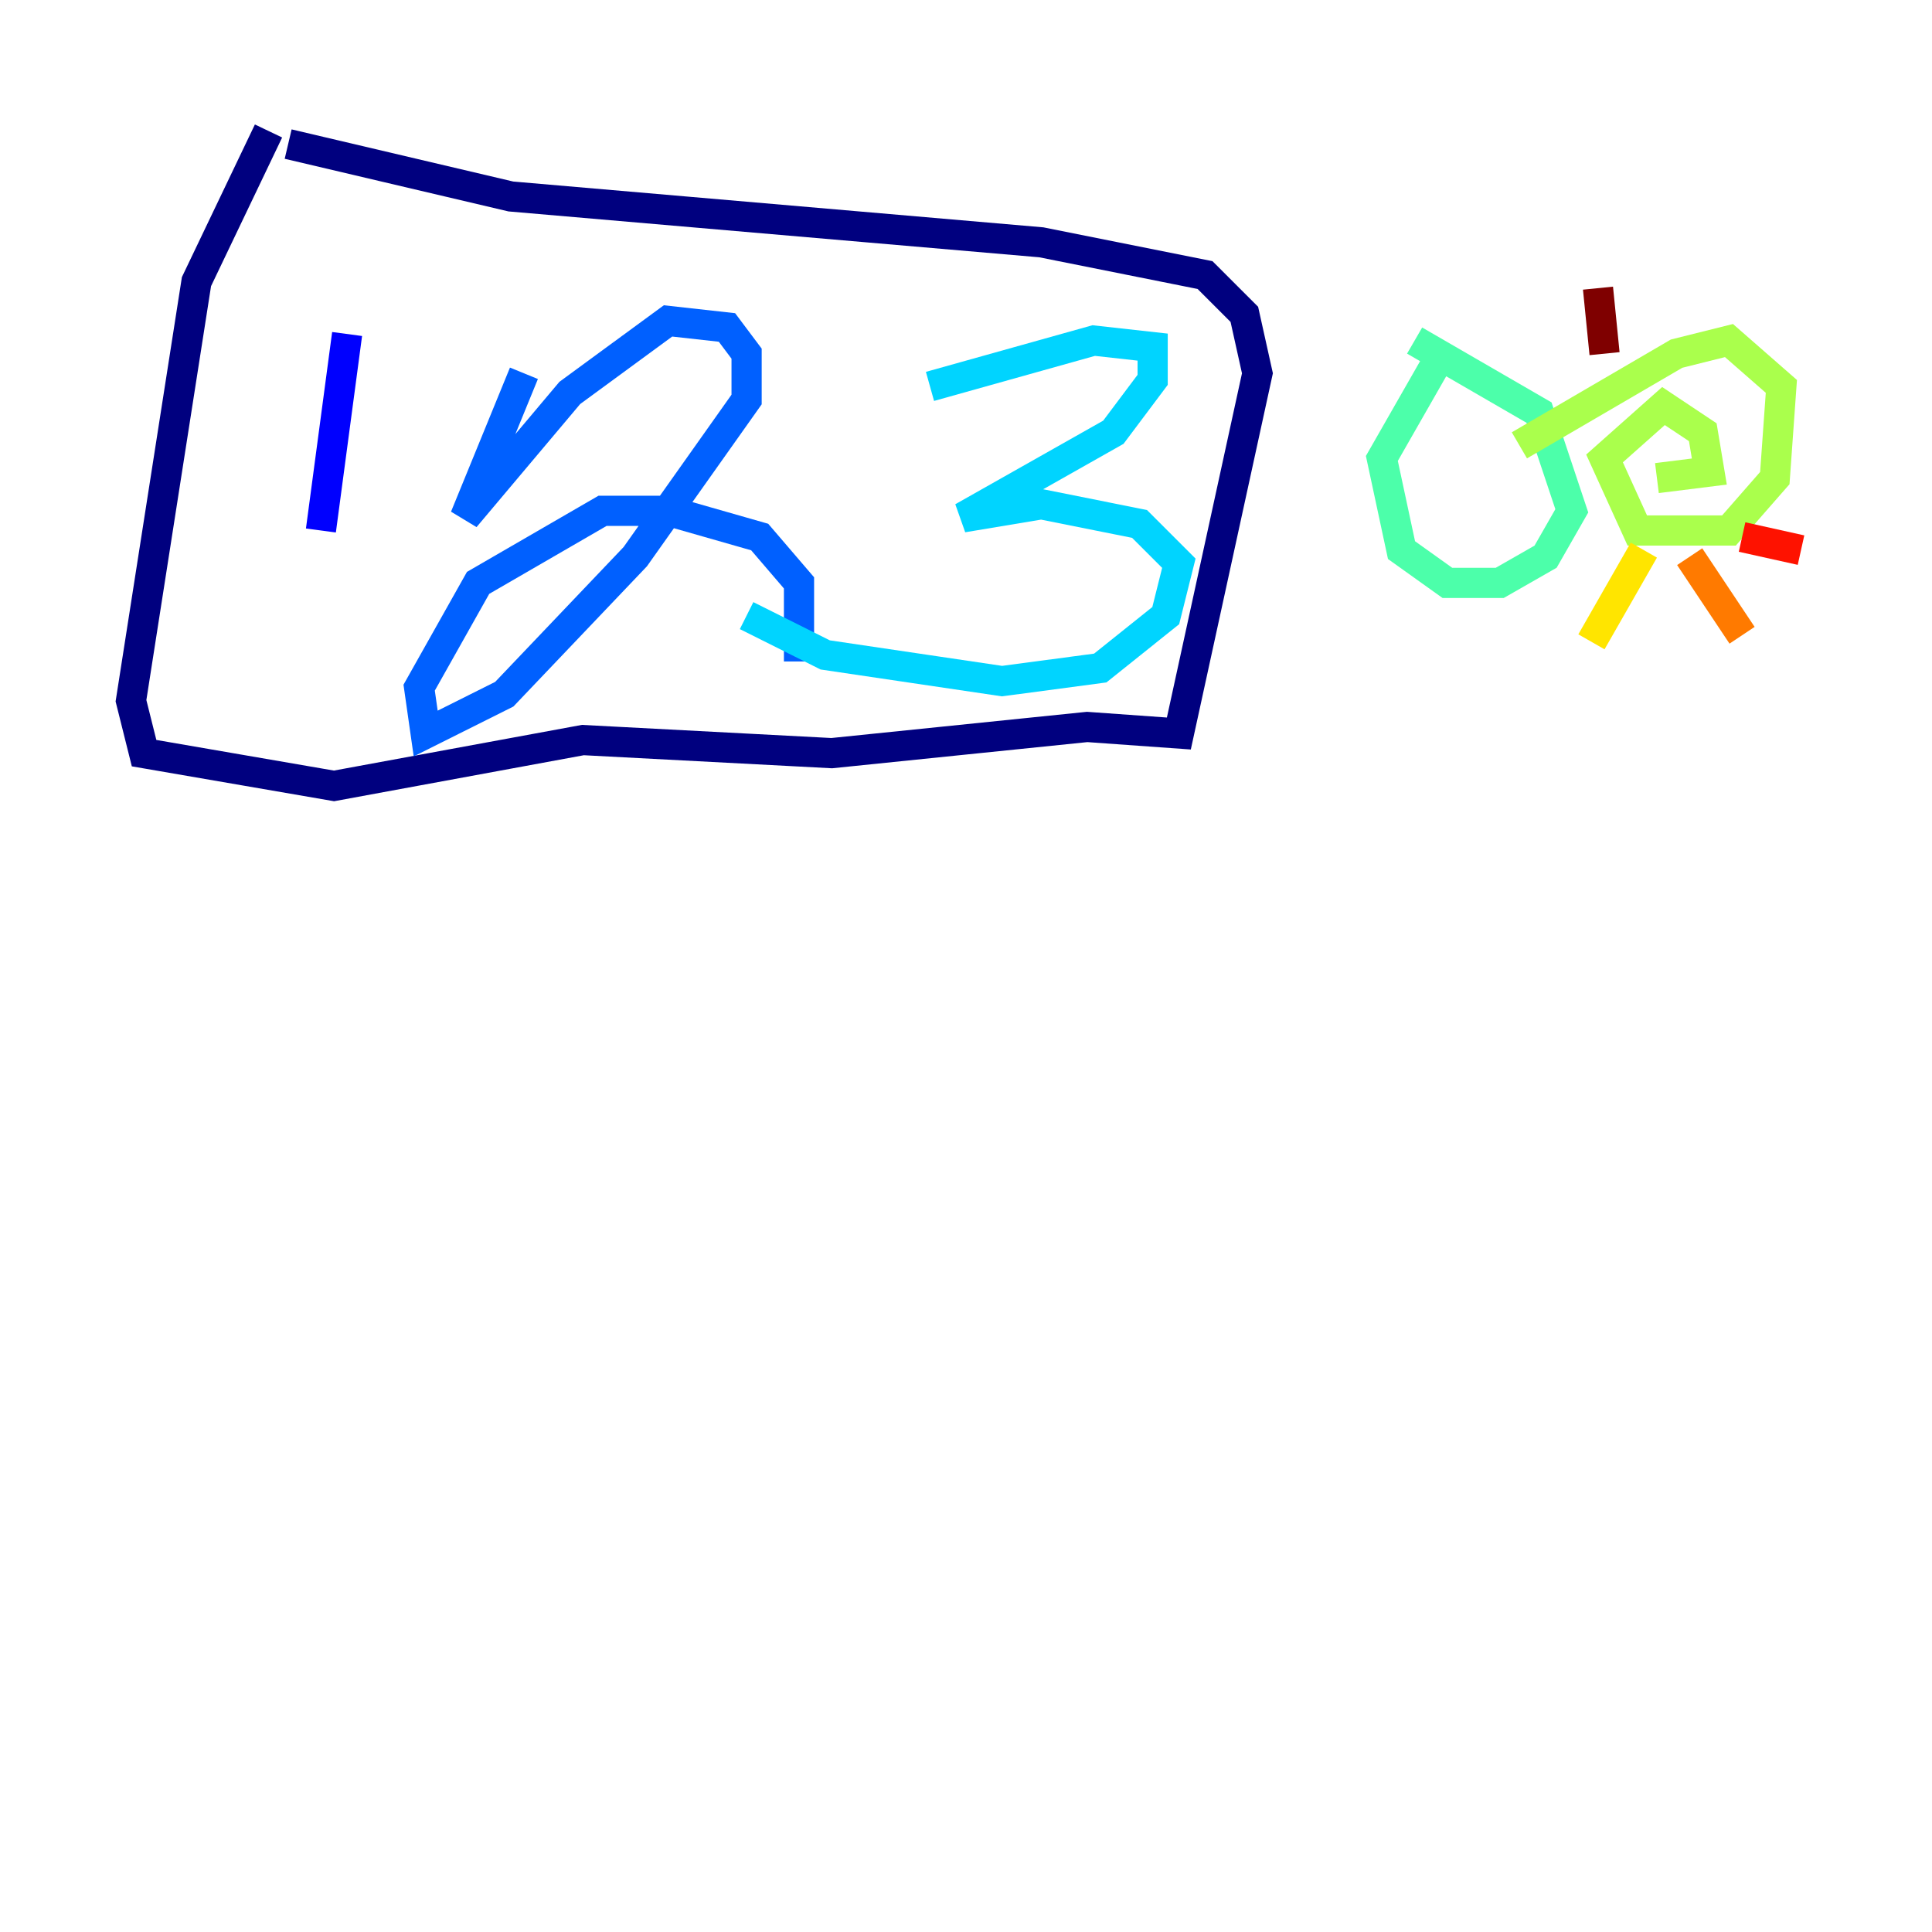 <?xml version="1.0" encoding="utf-8" ?>
<svg baseProfile="tiny" height="128" version="1.2" viewBox="0,0,128,128" width="128" xmlns="http://www.w3.org/2000/svg" xmlns:ev="http://www.w3.org/2001/xml-events" xmlns:xlink="http://www.w3.org/1999/xlink"><defs /><polyline fill="none" points="19.091,9.546 33.844,13.017 68.99,16.054 79.837,18.224 82.441,20.827 83.308,24.732 78.102,48.597 72.027,48.163 55.105,49.898 38.617,49.031 22.129,52.068 9.546,49.898 8.678,46.427 13.017,18.658 17.79,8.678" stroke="#00007f" stroke-width="2" /><polyline fill="none" points="22.997,22.129 21.261,35.146" stroke="#0000fe" stroke-width="2" /><polyline fill="none" points="34.712,24.732 30.807,34.278 37.749,26.034 44.258,21.261 48.163,21.695 49.464,23.43 49.464,26.468 42.088,36.881 33.41,45.993 28.203,48.597 27.77,45.559 31.675,38.617 39.919,33.844 44.258,33.844 50.332,35.58 52.936,38.617 52.936,43.824" stroke="#0060ff" stroke-width="2" /><polyline fill="none" points="61.614,25.6 72.461,22.563 76.366,22.997 76.366,25.166 73.763,28.637 63.783,34.278 68.99,33.41 75.498,34.712 78.102,37.315 77.234,40.786 72.895,44.258 66.386,45.125 54.671,43.39 49.464,40.786" stroke="#00d4ff" stroke-width="2" /><polyline fill="none" points="95.024,24.298 91.552,30.373 92.854,36.447 95.891,38.617 99.363,38.617 102.4,36.881 104.136,33.844 101.966,27.336 93.722,22.563" stroke="#4cffaa" stroke-width="2" /><polyline fill="none" points="100.664,29.505 111.078,23.43 114.549,22.563 118.02,25.6 117.586,31.675 114.549,35.146 108.475,35.146 106.305,30.373 110.21,26.902 112.814,28.637 113.248,31.241 109.776,31.675" stroke="#aaff4c" stroke-width="2" /><polyline fill="none" points="108.909,36.447 105.437,42.522" stroke="#ffe500" stroke-width="2" /><polyline fill="none" points="111.946,36.881 115.417,42.088" stroke="#ff7a00" stroke-width="2" /><polyline fill="none" points="115.417,35.58 119.322,36.447" stroke="#fe1200" stroke-width="2" /><polyline fill="none" points="106.305,23.43 105.871,19.091" stroke="#7f0000" stroke-width="2" /></svg>